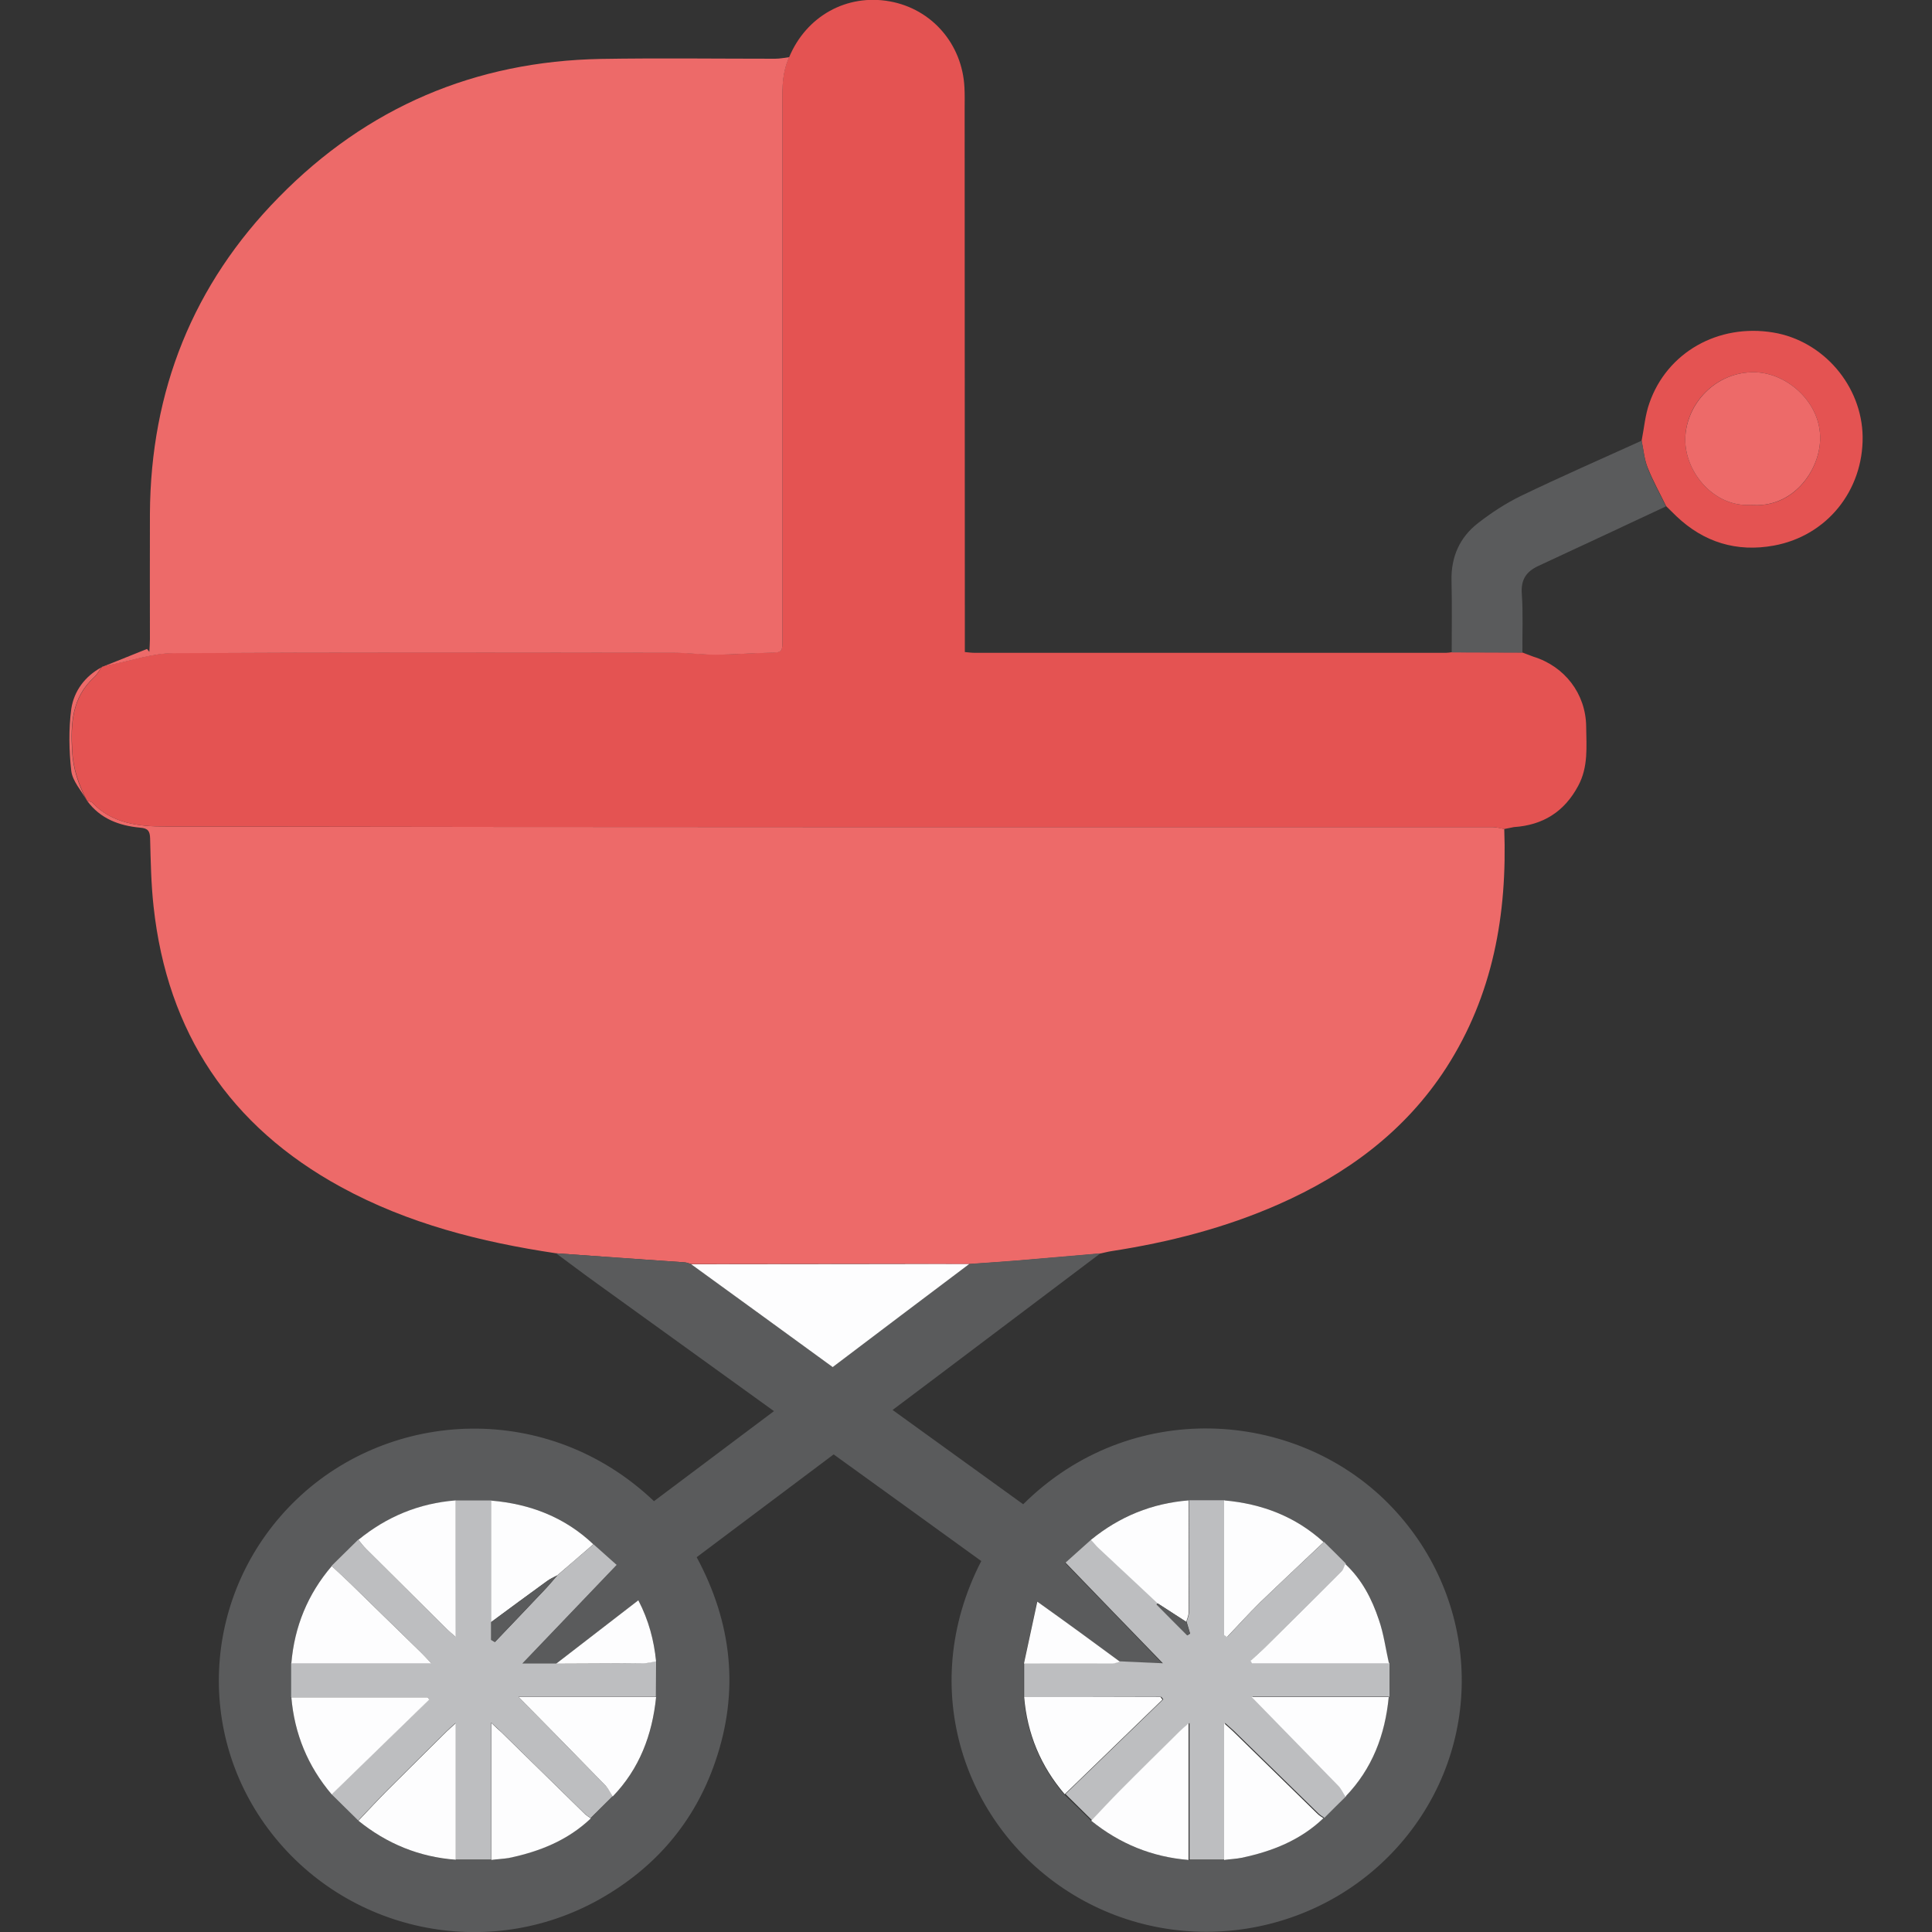 <?xml version="1.0" encoding="utf-8"?>
<!-- Generator: Adobe Illustrator 23.0.3, SVG Export Plug-In . SVG Version: 6.00 Build 0)  -->
<svg version="1.1" id="Vrstva_1" xmlns="http://www.w3.org/2000/svg" xmlns:xlink="http://www.w3.org/1999/xlink" x="0px" y="0px"
	 viewBox="0 0 100 100" style="enable-background:new 0 0 100 100;" xml:space="preserve">
<rect x="0" y="0" width="100" height="100" fill="#333333" stroke="none"/>
<style type="text/css">
	.st0{fill:#ED6A69;}
	.st1{fill:#E45352;}
	.st2{fill:#5A5B5C;}
	.st3{fill:#FDFDFE;}
	.st4{fill:#BDBEC0;}
</style>
<g>
	<path class="st0" d="M28.78,64.87c-3.88-0.58-7.65-1.53-11.13-3.43c-5.75-3.14-8.99-7.99-9.7-14.51c-0.13-1.17-0.15-2.35-0.18-3.53
		c-0.01-0.38-0.11-0.53-0.51-0.56c-1.09-0.1-2.07-0.46-2.75-1.39c0.09,0.03,0.2,0.03,0.26,0.09c1.04,1.1,2.45,1.24,3.78,1.24
		c22.9,0.04,45.81,0.03,68.71,0.03c0.2,0,0.4,0.06,0.6,0.1c0.16,4.41-0.58,8.6-3.01,12.37c-2.13,3.29-5.15,5.5-8.68,7.06
		c-2.77,1.22-5.67,1.96-8.65,2.42c-0.19,0.03-0.37,0.08-0.56,0.12c-1.44,0.13-2.87,0.25-4.31,0.37c-0.83,0.07-1.66,0.12-2.49,0.18
		c-1.5,0-3-0.01-4.51-0.01c-3.29,0-6.58,0.01-9.87,0.01c-0.11-0.03-0.22-0.08-0.33-0.09C33.23,65.19,31,65.03,28.78,64.87z"/>
	<path class="st1" d="M77.86,42.91c-0.2-0.03-0.4-0.1-0.6-0.1c-22.9,0-45.81,0.01-68.71-0.03c-1.33,0-2.75-0.14-3.78-1.24
		c-0.06-0.06-0.17-0.06-0.26-0.09c0,0-0.01-0.02-0.01-0.02c-0.42-0.8-0.71-1.64-0.76-2.56c-0.08-1.42-0.01-2.76,1.13-3.81
		c0.16-0.14,0.26-0.35,0.39-0.52c0,0,0.03-0.03,0.03-0.03c0.18-0.04,0.35-0.09,0.53-0.13c1.04-0.2,2.08-0.57,3.13-0.58
		c8.64-0.05,17.29-0.03,25.93-0.02c0.73,0,1.46,0.1,2.18,0.1c0.9,0,1.8-0.08,2.7-0.1c0.74-0.02,0.74,0,0.74-0.74
		c0-9.06,0-18.12,0-27.19c0-0.98-0.09-1.97,0.35-2.9c0.89-2.12,2.98-3.28,5.2-2.88c2.18,0.39,3.76,2.21,3.87,4.46
		c0.02,0.38,0.01,0.76,0.01,1.14c0,8.96,0.01,17.92,0.01,26.89c0,0.38,0,0.76,0,1.19c0.2,0.02,0.36,0.04,0.53,0.04
		c8.13,0,16.25,0,24.38,0c0.09,0,0.19-0.02,0.28-0.03c1.22,0,2.44,0.01,3.66,0.01c0.19,0.07,0.38,0.15,0.58,0.22
		c1.62,0.5,2.71,1.92,2.73,3.61c0.01,1.04,0.12,2.08-0.41,3.07c-0.72,1.35-1.83,2.04-3.33,2.14C78.19,42.84,78.03,42.88,77.86,42.91
		z"/>
	<path class="st0" d="M40.85,2.96c-0.43,0.93-0.35,1.92-0.35,2.9c0,9.06,0,18.12,0,27.19c0,0.74,0,0.72-0.74,0.74
		c-0.9,0.02-1.8,0.09-2.7,0.1c-0.73,0-1.46-0.1-2.18-0.1c-8.64-0.01-17.29-0.03-25.93,0.02c-1.04,0.01-2.09,0.37-3.13,0.58
		c-0.18,0.03-0.35,0.09-0.53,0.13c0.77-0.31,1.55-0.62,2.32-0.93c0.04,0.05,0.08,0.1,0.12,0.15c0.01-0.22,0.03-0.44,0.03-0.66
		c0-2.17-0.01-4.34,0-6.51c0.04-6.35,2.23-11.85,6.68-16.37C19,5.55,24.59,3.17,31.1,3.05c3.01-0.05,6.01-0.01,9.02-0.01
		C40.36,3.04,40.61,2.99,40.85,2.96z"/>
	<path class="st2" d="M28.78,64.87c2.22,0.16,4.45,0.31,6.67,0.47c0.11,0.01,0.22,0.06,0.33,0.09c2.43,1.77,4.85,3.53,7.32,5.32
		c2.36-1.78,4.71-3.56,7.06-5.33c0.83-0.06,1.66-0.11,2.49-0.18c1.44-0.12,2.87-0.25,4.31-0.37c-2.78,2.1-5.56,4.19-8.34,6.29
		c-0.79,0.59-1.58,1.19-2.42,1.82c2.28,1.65,4.52,3.26,6.76,4.88c5.55-5.51,14.05-4.93,18.89-0.05c4.65,4.69,5.1,11.97,1.04,17.13
		c-4.15,5.27-11.65,6.6-17.37,3.11c-5.55-3.39-8.15-10.61-4.73-17.25c-2.53-1.83-5.07-3.67-7.64-5.52
		c-2.36,1.77-4.72,3.54-7.09,5.32c1.83,3.4,2.22,6.94,0.96,10.59c-1.07,3.12-3.1,5.48-5.96,7.1c-5.82,3.29-13.19,1.72-17.18-3.63
		c-3.9-5.23-3.27-12.5,1.47-17.05c4.89-4.69,13.03-5.11,18.5,0.09c1.02-0.77,2.05-1.54,3.08-2.31c1.03-0.78,2.07-1.55,3.13-2.35
		c-3.06-2.21-6.09-4.39-9.11-6.57C30.21,65.94,29.5,65.4,28.78,64.87z M56.48,94.24c1.47,1.19,3.14,1.88,5.04,2.03
		c0.61,0,1.23,0,1.84,0c0.3-0.03,0.61-0.04,0.9-0.11c1.58-0.33,3.05-0.91,4.24-2.05c0.38-0.37,0.76-0.75,1.13-1.12
		c1.39-1.43,2.05-3.19,2.24-5.15c0-0.58,0-1.17,0-1.75c-0.16-0.76-0.26-1.53-0.5-2.26c-0.36-1.08-0.89-2.09-1.74-2.89
		c-0.38-0.37-0.75-0.74-1.13-1.12c-1.46-1.34-3.2-1.99-5.15-2.16c-0.61,0-1.23,0-1.84,0c-1.89,0.15-3.57,0.83-5.04,2.04
		c-0.44,0.4-0.89,0.8-1.34,1.2c1.71,1.76,3.34,3.45,5.04,5.21c-0.76-0.04-1.49-0.07-2.21-0.1c-1.37-1-2.75-2-4.28-3.12
		c-0.25,1.15-0.47,2.18-0.69,3.2c0,0.59,0,1.17,0,1.76c0.16,1.9,0.86,3.58,2.09,5.03C55.56,93.33,56.02,93.78,56.48,94.24z
		 M30.58,94.11c0.38-0.37,0.75-0.75,1.13-1.12c1.39-1.44,2.06-3.19,2.25-5.15c0-0.62,0.01-1.24,0.01-1.85
		c-0.12-1.08-0.39-2.11-0.93-3.16c-1.44,1.11-2.85,2.2-4.25,3.28c-0.57,0-1.15,0-1.75,0c1.65-1.73,3.24-3.38,4.88-5.1
		c-0.37-0.33-0.79-0.7-1.2-1.07c-1.48-1.4-3.27-2.1-5.29-2.27c-0.61,0-1.23,0-1.84,0c-1.89,0.15-3.57,0.84-5.04,2.03
		c-0.46,0.45-0.92,0.91-1.38,1.36c-1.24,1.45-1.93,3.13-2.09,5.03c0,0.59,0,1.17,0,1.76c0.16,1.9,0.85,3.58,2.09,5.03
		c0.46,0.45,0.92,0.91,1.38,1.36c1.47,1.19,3.14,1.88,5.04,2.03c0.61,0,1.23,0,1.84,0c0.3-0.03,0.61-0.04,0.9-0.11
		C27.91,95.83,29.38,95.25,30.58,94.11z"/>
	<path class="st1" d="M84.97,22.81c0.13-0.65,0.18-1.32,0.4-1.94c0.91-2.63,3.56-4.13,6.41-3.66c2.6,0.43,4.59,2.76,4.63,5.39
		c0.03,2.79-1.85,5.14-4.6,5.64c-1.92,0.35-3.62-0.17-5.04-1.52c-0.18-0.17-0.35-0.35-0.53-0.52c-0.32-0.66-0.68-1.3-0.95-1.98
		C85.11,23.79,85.07,23.29,84.97,22.81z M90.62,26.13c2.12,0.21,3.54-1.69,3.59-3.37c0.06-1.9-1.68-3.44-3.34-3.49
		c-2.08-0.07-3.64,1.67-3.64,3.48C87.22,24.49,88.77,26.27,90.62,26.13z"/>
	<path class="st2" d="M84.97,22.81c0.1,0.48,0.14,0.97,0.31,1.42c0.27,0.68,0.63,1.32,0.95,1.98c-2.2,1.03-4.4,2.06-6.6,3.08
		c-0.65,0.3-0.92,0.73-0.86,1.47c0.07,1,0.02,2.02,0.03,3.02c-1.22,0-2.44-0.01-3.66-0.01c0-1.24,0.02-2.47-0.01-3.71
		c-0.03-1.23,0.42-2.25,1.38-2.99c0.68-0.53,1.43-1.02,2.21-1.4C80.77,24.68,82.88,23.76,84.97,22.81z"/>
	<path class="st0" d="M5.25,34.54c-0.13,0.18-0.23,0.38-0.39,0.52c-1.14,1.05-1.21,2.39-1.13,3.81c0.05,0.92,0.33,1.76,0.76,2.56
		c-0.28-0.51-0.73-0.99-0.8-1.52c-0.12-1.06-0.14-2.17,0-3.22C3.83,35.77,4.39,35.01,5.25,34.54z"/>
	<path class="st3" d="M50.16,65.43c-2.35,1.77-4.7,3.54-7.06,5.33c-2.46-1.79-4.89-3.56-7.32-5.32c3.29,0,6.58-0.01,9.87-0.01
		C47.15,65.42,48.65,65.43,50.16,65.43z"/>
	<path class="st4" d="M23.59,77.66c0.61,0,1.23,0,1.84,0c0,2.1,0,4.2,0,6.29c0,0.31,0,0.62,0,0.93c0.06,0.04,0.13,0.08,0.19,0.11
		c0.86-0.9,1.72-1.8,2.57-2.7c0.23-0.24,0.44-0.5,0.66-0.75c0.62-0.54,1.24-1.07,1.87-1.61c0.42,0.37,0.83,0.74,1.2,1.07
		c-1.65,1.72-3.23,3.37-4.88,5.1c0.61,0,1.18,0,1.75,0c1.51,0,3.02,0,4.52-0.02c0.22,0,0.44-0.07,0.65-0.1
		c0,0.62-0.01,1.24-0.01,1.85c-2.37,0-4.73,0-7.11,0c1.54,1.57,3.03,3.08,4.51,4.6c0.15,0.15,0.24,0.36,0.35,0.55
		c-0.38,0.37-0.75,0.75-1.13,1.12c-0.11-0.08-0.22-0.14-0.31-0.23c-1.44-1.4-2.87-2.81-4.31-4.22c-0.14-0.14-0.29-0.27-0.53-0.49
		c0,2.44,0,4.77,0,7.09c-0.61,0-1.23,0-1.84,0c0-2.32,0-4.65,0-7.07c-0.21,0.19-0.35,0.31-0.48,0.44c-1.02,1.01-2.05,2.03-3.07,3.05
		c-0.51,0.51-0.99,1.04-1.49,1.56c-0.46-0.45-0.92-0.91-1.38-1.36c1.68-1.64,3.37-3.27,5.05-4.91c-0.03-0.04-0.06-0.08-0.09-0.12
		c-2.35,0-4.7,0-7.05,0c0-0.59,0-1.17,0-1.76c2.36,0,4.72,0,7.24,0c-0.26-0.27-0.39-0.42-0.53-0.56c-1.22-1.19-2.44-2.39-3.67-3.58
		c-0.31-0.3-0.64-0.59-0.95-0.89c0.46-0.45,0.92-0.91,1.38-1.36c0.13,0.16,0.26,0.33,0.4,0.47c1.4,1.39,2.8,2.78,4.2,4.17
		c0.12,0.11,0.24,0.22,0.44,0.39C23.59,82.31,23.59,79.99,23.59,77.66z"/>
	<path class="st4" d="M53.01,87.84c0-0.59,0-1.17,0-1.76c1.53,0,3.07,0.01,4.6,0c0.12,0,0.25-0.06,0.37-0.09
		c0.72,0.03,1.45,0.07,2.21,0.1c-1.71-1.76-3.34-3.45-5.04-5.21c0.45-0.4,0.89-0.8,1.34-1.2c0.12,0.14,0.24,0.3,0.38,0.42
		c1.02,0.96,2.05,1.92,3.08,2.88c-0.02,0.01-0.04,0.01-0.05,0.02c-0.01,0.01-0.03,0.04-0.03,0.04c0.53,0.53,1.06,1.07,1.59,1.6
		c0.05-0.03,0.09-0.06,0.14-0.09c-0.06-0.2-0.12-0.41-0.18-0.61c0.04-0.16,0.12-0.31,0.12-0.47c0.01-1.94,0-3.88,0-5.82
		c0.61,0,1.23,0,1.84,0c0,2.32,0,4.65,0,6.97c0.05,0.03,0.1,0.07,0.15,0.1c0.57-0.6,1.12-1.22,1.71-1.79
		c1.08-1.05,2.19-2.08,3.29-3.12c0.38,0.37,0.75,0.74,1.13,1.12c-0.06,0.13-0.1,0.29-0.19,0.38c-1.28,1.29-2.58,2.57-3.87,3.85
		c-0.27,0.27-0.56,0.52-0.84,0.78c0.02,0.04,0.04,0.09,0.07,0.13c2.36,0,4.72,0,7.09,0c0,0.58,0,1.17,0,1.75c-2.36,0-4.73,0-7.09,0
		c1.53,1.56,3.02,3.08,4.49,4.6c0.15,0.15,0.24,0.36,0.36,0.55c-0.38,0.37-0.76,0.75-1.13,1.12c-0.11-0.08-0.22-0.14-0.31-0.23
		c-1.46-1.42-2.91-2.85-4.37-4.27c-0.13-0.12-0.26-0.23-0.46-0.41c0,2.43,0,4.75,0,7.07c-0.61,0-1.23,0-1.84,0c0-2.32,0-4.65,0-7.07
		c-0.2,0.18-0.32,0.28-0.44,0.39c-1.04,1.03-2.08,2.05-3.11,3.09c-0.51,0.51-0.99,1.04-1.49,1.56c-0.46-0.45-0.92-0.91-1.38-1.36
		c1.69-1.63,3.37-3.27,5.06-4.9c-0.03-0.04-0.06-0.09-0.1-0.13C57.71,87.84,55.36,87.84,53.01,87.84z"/>
	<path class="st3" d="M53.01,87.84c2.35,0,4.71,0,7.06,0c0.03,0.04,0.06,0.09,0.1,0.13c-1.69,1.63-3.37,3.27-5.06,4.9
		C53.87,91.42,53.17,89.75,53.01,87.84z"/>
	<path class="st3" d="M71.89,86.09c-2.36,0-4.72,0-7.09,0c-0.02-0.04-0.04-0.09-0.07-0.13c0.28-0.26,0.57-0.51,0.84-0.78
		c1.29-1.28,2.59-2.56,3.87-3.85c0.1-0.1,0.13-0.26,0.19-0.38c0.86,0.8,1.38,1.81,1.74,2.89C71.62,84.56,71.72,85.34,71.89,86.09z"
		/>
	<path class="st3" d="M17.17,81.06c0.32,0.3,0.64,0.59,0.95,0.89c1.22,1.19,2.45,2.39,3.67,3.58c0.14,0.14,0.28,0.29,0.53,0.56
		c-2.52,0-4.88,0-7.24,0C15.24,84.19,15.93,82.51,17.17,81.06z"/>
	<path class="st3" d="M31.71,92.99c-0.12-0.18-0.21-0.39-0.35-0.55c-1.48-1.52-2.97-3.04-4.51-4.6c2.38,0,4.75,0,7.11,0
		C33.76,89.8,33.1,91.55,31.71,92.99z"/>
	<path class="st3" d="M15.08,87.85c2.35,0,4.7,0,7.05,0c0.03,0.04,0.06,0.08,0.09,0.12c-1.68,1.64-3.37,3.27-5.05,4.91
		C15.93,91.42,15.24,89.74,15.08,87.85z"/>
	<path class="st3" d="M69.64,92.99c-0.12-0.18-0.21-0.39-0.36-0.55c-1.48-1.52-2.97-3.04-4.49-4.6c2.36,0,4.73,0,7.09,0
		C71.69,89.8,71.03,91.55,69.64,92.99z"/>
	<path class="st3" d="M25.43,96.27c0-2.32,0-4.65,0-7.09c0.23,0.22,0.38,0.35,0.53,0.49c1.44,1.41,2.87,2.81,4.31,4.22
		c0.09,0.09,0.21,0.15,0.31,0.23c-1.2,1.14-2.66,1.72-4.25,2.05C26.03,96.22,25.73,96.23,25.43,96.27z"/>
	<path class="st3" d="M68.51,79.82c-1.1,1.04-2.2,2.07-3.29,3.12c-0.59,0.58-1.14,1.19-1.71,1.79c-0.05-0.03-0.1-0.07-0.15-0.1
		c0-2.32,0-4.65,0-6.97C65.31,77.83,67.05,78.49,68.51,79.82z"/>
	<path class="st3" d="M63.36,96.27c0-2.32,0-4.64,0-7.07c0.2,0.18,0.34,0.29,0.46,0.41c1.46,1.42,2.91,2.85,4.37,4.27
		c0.09,0.09,0.21,0.16,0.31,0.23c-1.19,1.14-2.66,1.72-4.24,2.05C63.97,96.22,63.66,96.23,63.36,96.27z"/>
	<path class="st3" d="M23.59,77.66c0,2.32,0,4.65,0,7.07c-0.2-0.17-0.32-0.28-0.44-0.39c-1.4-1.39-2.8-2.78-4.2-4.17
		c-0.15-0.15-0.27-0.31-0.4-0.47C20.02,78.5,21.69,77.81,23.59,77.66z"/>
	<path class="st3" d="M56.48,94.24c0.5-0.52,0.98-1.05,1.49-1.56c1.03-1.04,2.07-2.06,3.11-3.09c0.12-0.11,0.24-0.22,0.44-0.39
		c0,2.42,0,4.74,0,7.07C59.63,96.12,57.95,95.43,56.48,94.24z"/>
	<path class="st3" d="M18.55,94.24c0.5-0.52,0.98-1.05,1.49-1.56c1.02-1.02,2.04-2.03,3.07-3.05c0.13-0.13,0.27-0.24,0.48-0.44
		c0,2.43,0,4.75,0,7.07C21.7,96.12,20.02,95.43,18.55,94.24z"/>
	<path class="st3" d="M30.71,79.93c-0.62,0.54-1.24,1.07-1.87,1.61c-0.18,0.1-0.37,0.18-0.53,0.3c-0.97,0.7-1.93,1.41-2.89,2.12
		c0-2.1,0-4.2,0-6.29C27.44,77.84,29.23,78.53,30.71,79.93z"/>
	<path class="st3" d="M61.52,77.66c0,1.94,0.01,3.88,0,5.82c0,0.16-0.08,0.31-0.12,0.47c-0.49-0.32-0.98-0.63-1.47-0.95
		c-1.03-0.96-2.05-1.92-3.08-2.88c-0.14-0.13-0.25-0.28-0.38-0.42C57.95,78.49,59.63,77.81,61.52,77.66z"/>
	<path class="st3" d="M33.96,85.99c-0.22,0.04-0.44,0.1-0.65,0.1c-1.51,0.01-3.02,0.01-4.52,0.02c1.4-1.08,2.81-2.17,4.25-3.28
		C33.58,83.87,33.85,84.91,33.96,85.99z"/>
	<path class="st3" d="M57.97,86.01c-0.12,0.03-0.25,0.09-0.37,0.09c-1.53,0-3.07,0-4.6,0c0.22-1.02,0.44-2.05,0.69-3.2
		C55.23,84,56.6,85,57.97,86.01z"/>
	<path class="st0" d="M90.62,26.13c-1.85,0.14-3.4-1.64-3.39-3.38c0.01-1.81,1.57-3.55,3.64-3.48c1.66,0.05,3.4,1.59,3.34,3.49
		C94.16,24.43,92.74,26.33,90.62,26.13z"/>
	<path class="st2" d="M25.42,83.96c0.96-0.71,1.93-1.42,2.89-2.12c0.16-0.12,0.35-0.2,0.53-0.3c-0.22,0.25-0.43,0.51-0.66,0.75
		c-0.85,0.9-1.72,1.8-2.57,2.7c-0.06-0.04-0.13-0.08-0.19-0.11C25.42,84.58,25.42,84.27,25.42,83.96z"/>
	<path class="st2" d="M59.94,83c0.49,0.32,0.98,0.63,1.47,0.95c0.06,0.2,0.12,0.41,0.18,0.61c-0.05,0.03-0.09,0.06-0.14,0.09
		c-0.53-0.53-1.06-1.06-1.59-1.6c0,0,0.02-0.03,0.03-0.04C59.9,83.01,59.92,83,59.94,83z"/>
</g>
</svg>

